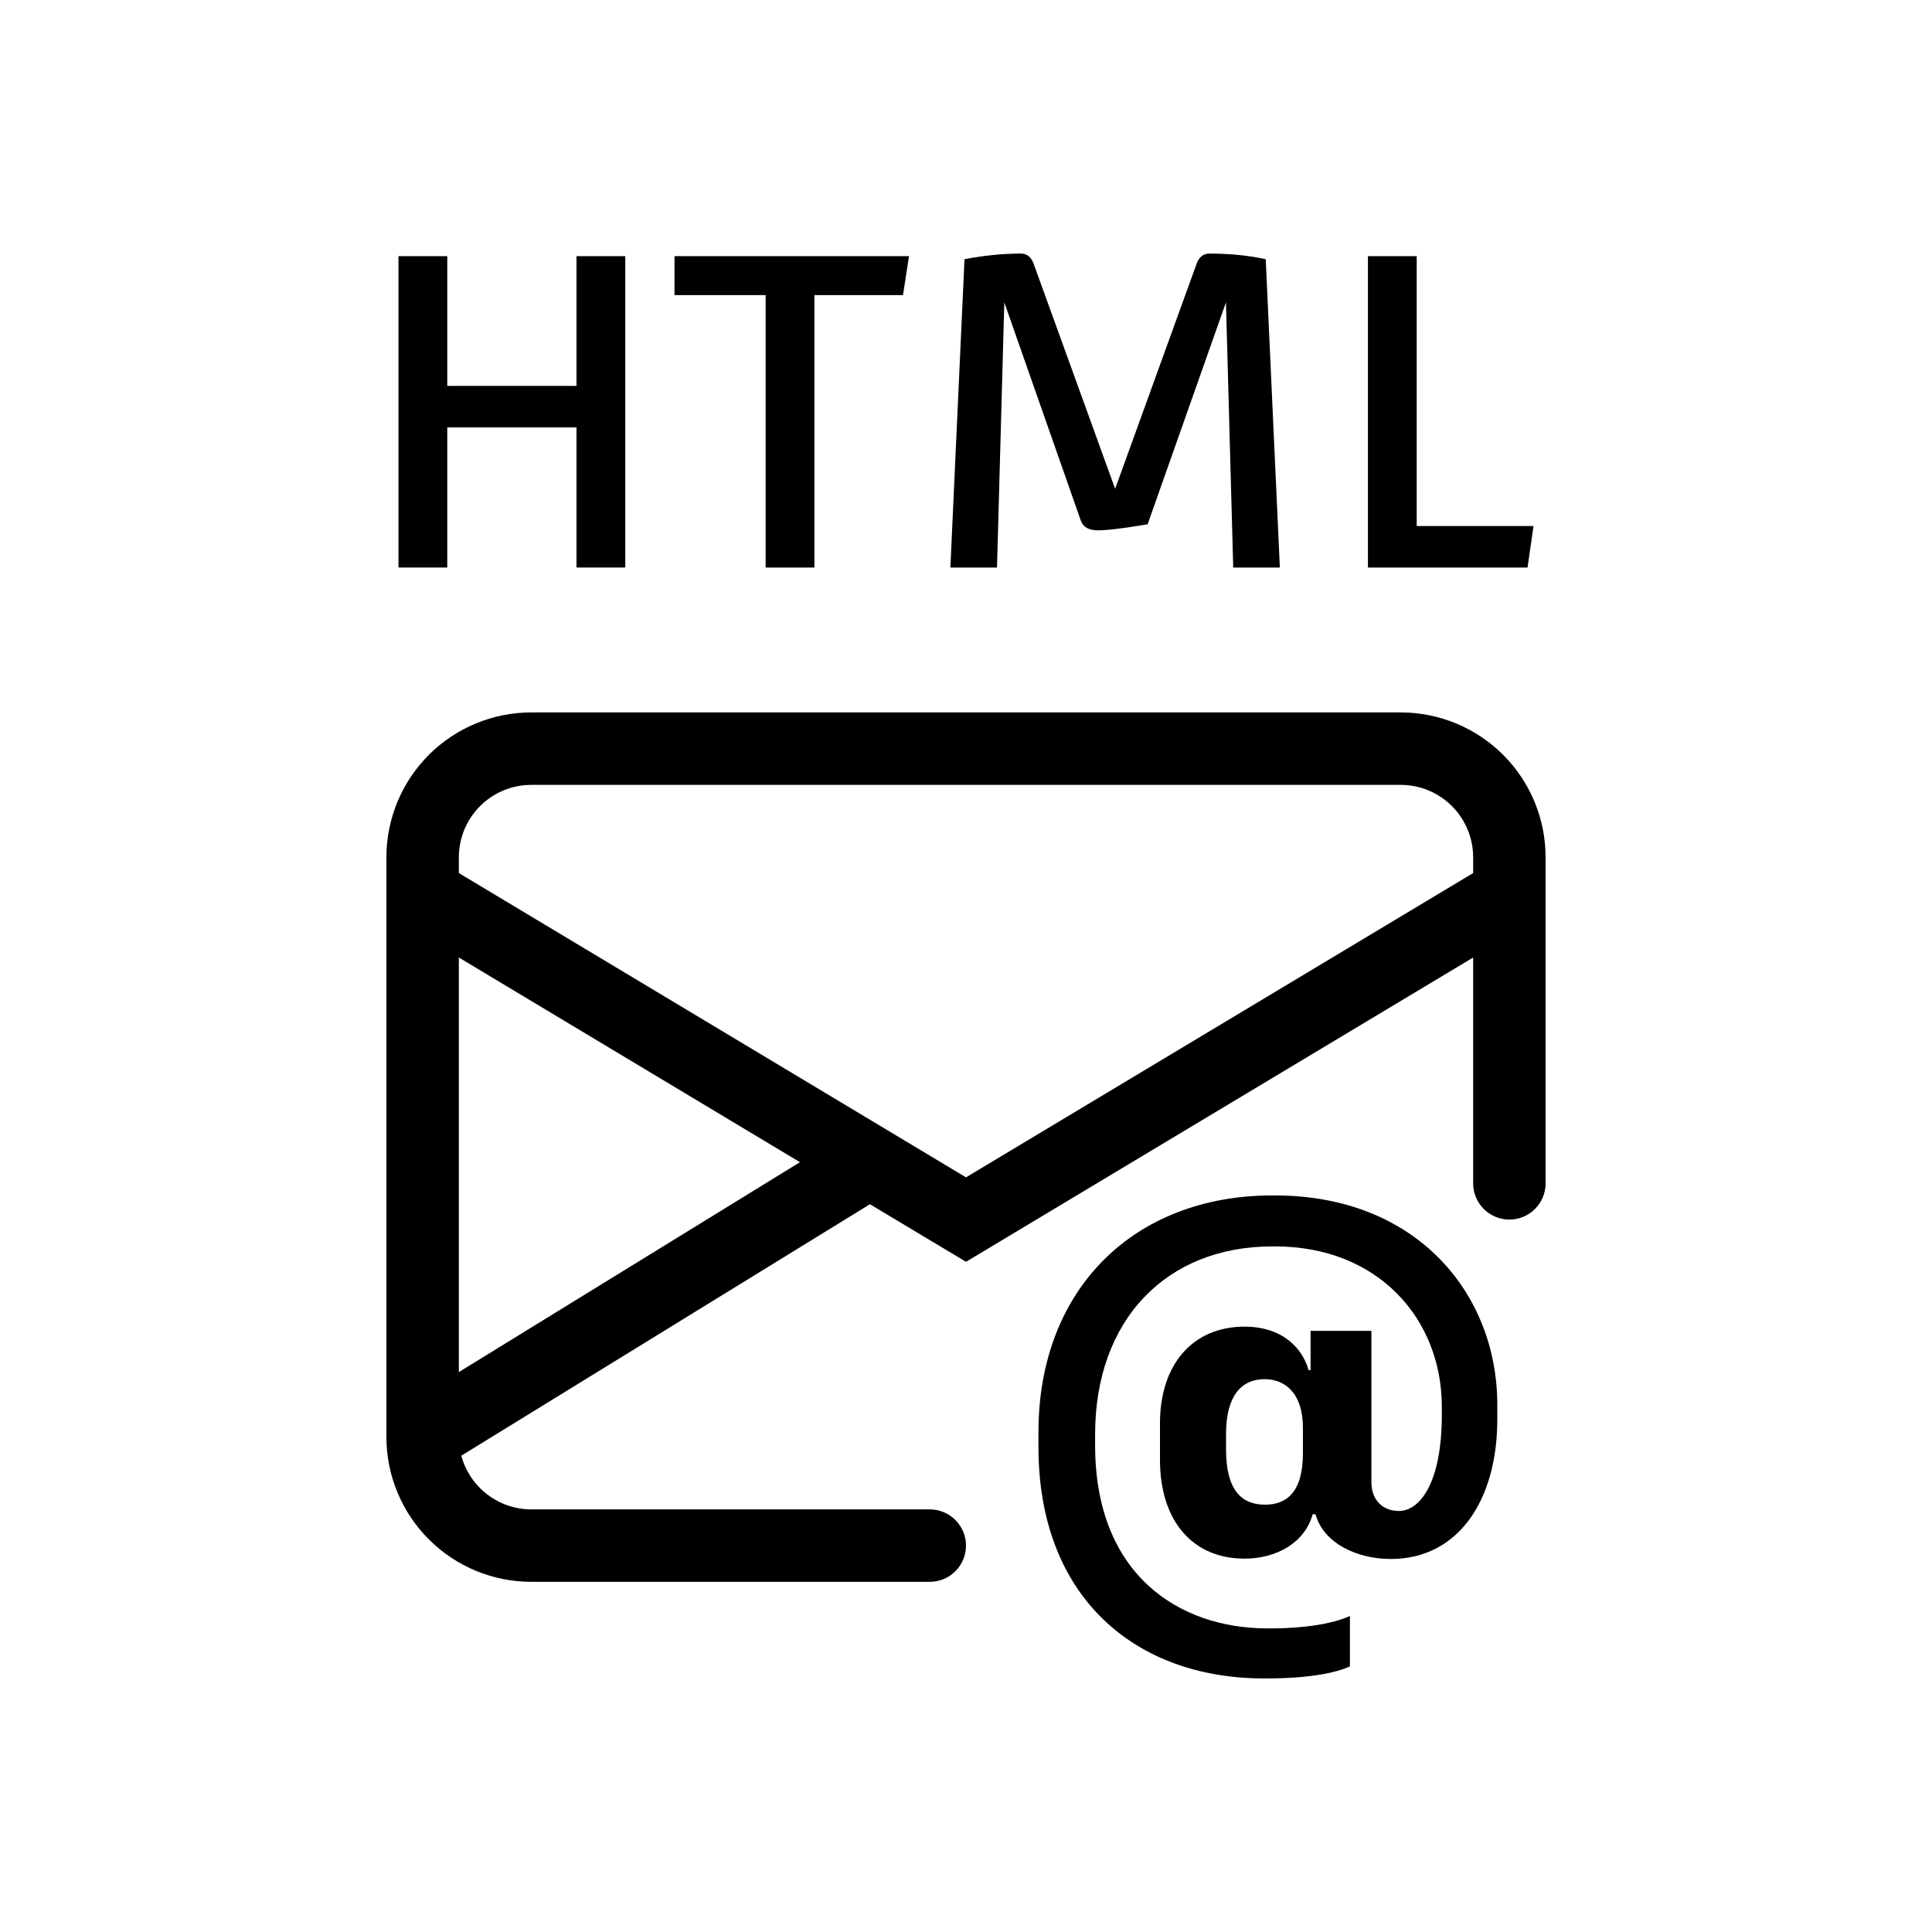 <svg width="32" height="32" viewBox="0 0 80 80" fill="none" xmlns="http://www.w3.org/2000/svg">
<g clip-path="url(#clip0_40_165)">
<path d="M16.5 23.5V10.607H18.52V15.979H23.871V10.607H25.891V23.5H23.871V17.698H18.52V23.5H16.5Z" fill="black"/>
<path d="M31.704 23.5V12.219H27.93V10.607H37.64L37.392 12.219H33.724V23.5H31.704Z" fill="black"/>
<path d="M39.353 23.5L39.938 10.733C40.741 10.578 41.521 10.5 42.277 10.5C42.513 10.5 42.684 10.631 42.791 10.894L46.175 20.241L49.559 10.894C49.665 10.631 49.837 10.5 50.073 10.5C50.923 10.5 51.703 10.578 52.411 10.733L52.996 23.5H51.065L50.764 12.523L47.521 21.709C46.529 21.877 45.844 21.96 45.466 21.96C45.088 21.96 44.852 21.829 44.757 21.566L41.586 12.523L41.284 23.5H39.353Z" fill="black"/>
<path d="M56.643 23.5V10.607H58.663V21.781H63.5L63.252 23.5H56.643Z" fill="black"/>
<path d="M22 29.5C20.409 29.5 18.883 30.132 17.757 31.257C16.632 32.383 16 33.909 16 35.5V59.53C16.008 61.116 16.644 62.635 17.768 63.753C18.892 64.872 20.414 65.5 22 65.5H38.5C38.898 65.5 39.279 65.342 39.561 65.061C39.842 64.779 40 64.398 40 64C40 63.602 39.842 63.221 39.561 62.939C39.279 62.658 38.898 62.5 38.5 62.5H22C21.34 62.5 20.698 62.282 20.174 61.88C19.65 61.478 19.273 60.915 19.102 60.277L36.022 49.864L40 52.249L61 39.649V49C61 49.398 61.158 49.779 61.439 50.061C61.721 50.342 62.102 50.5 62.5 50.5C62.898 50.5 63.279 50.342 63.561 50.061C63.842 49.779 64 49.398 64 49V35.5C64 33.909 63.368 32.383 62.243 31.257C61.117 30.132 59.591 29.5 58 29.5H22ZM33.124 48.124L19 56.815V39.649L33.124 48.124ZM19 36.151V35.5C19 34.704 19.316 33.941 19.879 33.379C20.441 32.816 21.204 32.5 22 32.5H58C58.796 32.5 59.559 32.816 60.121 33.379C60.684 33.941 61 34.704 61 35.5V36.151L40 48.751L19 36.151Z" fill="black"/>
<path d="M57.588 64.554C60.396 64.554 62 62.106 62 58.769V58.169C62 53.586 58.68 49.5 52.786 49.5H52.689C46.948 49.5 43 53.386 43 59.306V59.917C43 66.129 46.998 69.5 52.336 69.5H52.458C54.11 69.5 55.289 69.289 55.897 69V66.914C55.216 67.229 54.026 67.429 52.617 67.429H52.494C48.786 67.429 45.346 65.177 45.346 59.843V59.394C45.346 54.66 48.288 51.611 52.686 51.611H52.797C57.065 51.611 59.703 54.611 59.703 58.257V58.594C59.703 61.38 58.803 62.566 57.927 62.566C57.282 62.566 56.787 62.143 56.787 61.366V55.109H54.268V56.734H54.185C53.951 55.883 53.162 54.934 51.532 54.934C49.37 54.934 48.032 56.52 48.032 58.934V60.443C48.032 62.991 49.395 64.54 51.535 64.54C52.845 64.54 54.026 63.891 54.354 62.703H54.474C54.802 63.903 56.189 64.554 57.588 64.554ZM50.768 60.017V59.369C50.768 57.809 51.399 57.109 52.361 57.109C53.187 57.109 53.951 57.657 53.951 59.131V60.18C53.951 61.817 53.248 62.306 52.383 62.306C51.399 62.306 50.768 61.691 50.768 60.02V60.017Z" fill="black"/>
</g>
<defs>
<clipPath id="clip0_40_165">
<rect width="80" height="80" fill="white"/>
</clipPath>
</defs>
</svg>
